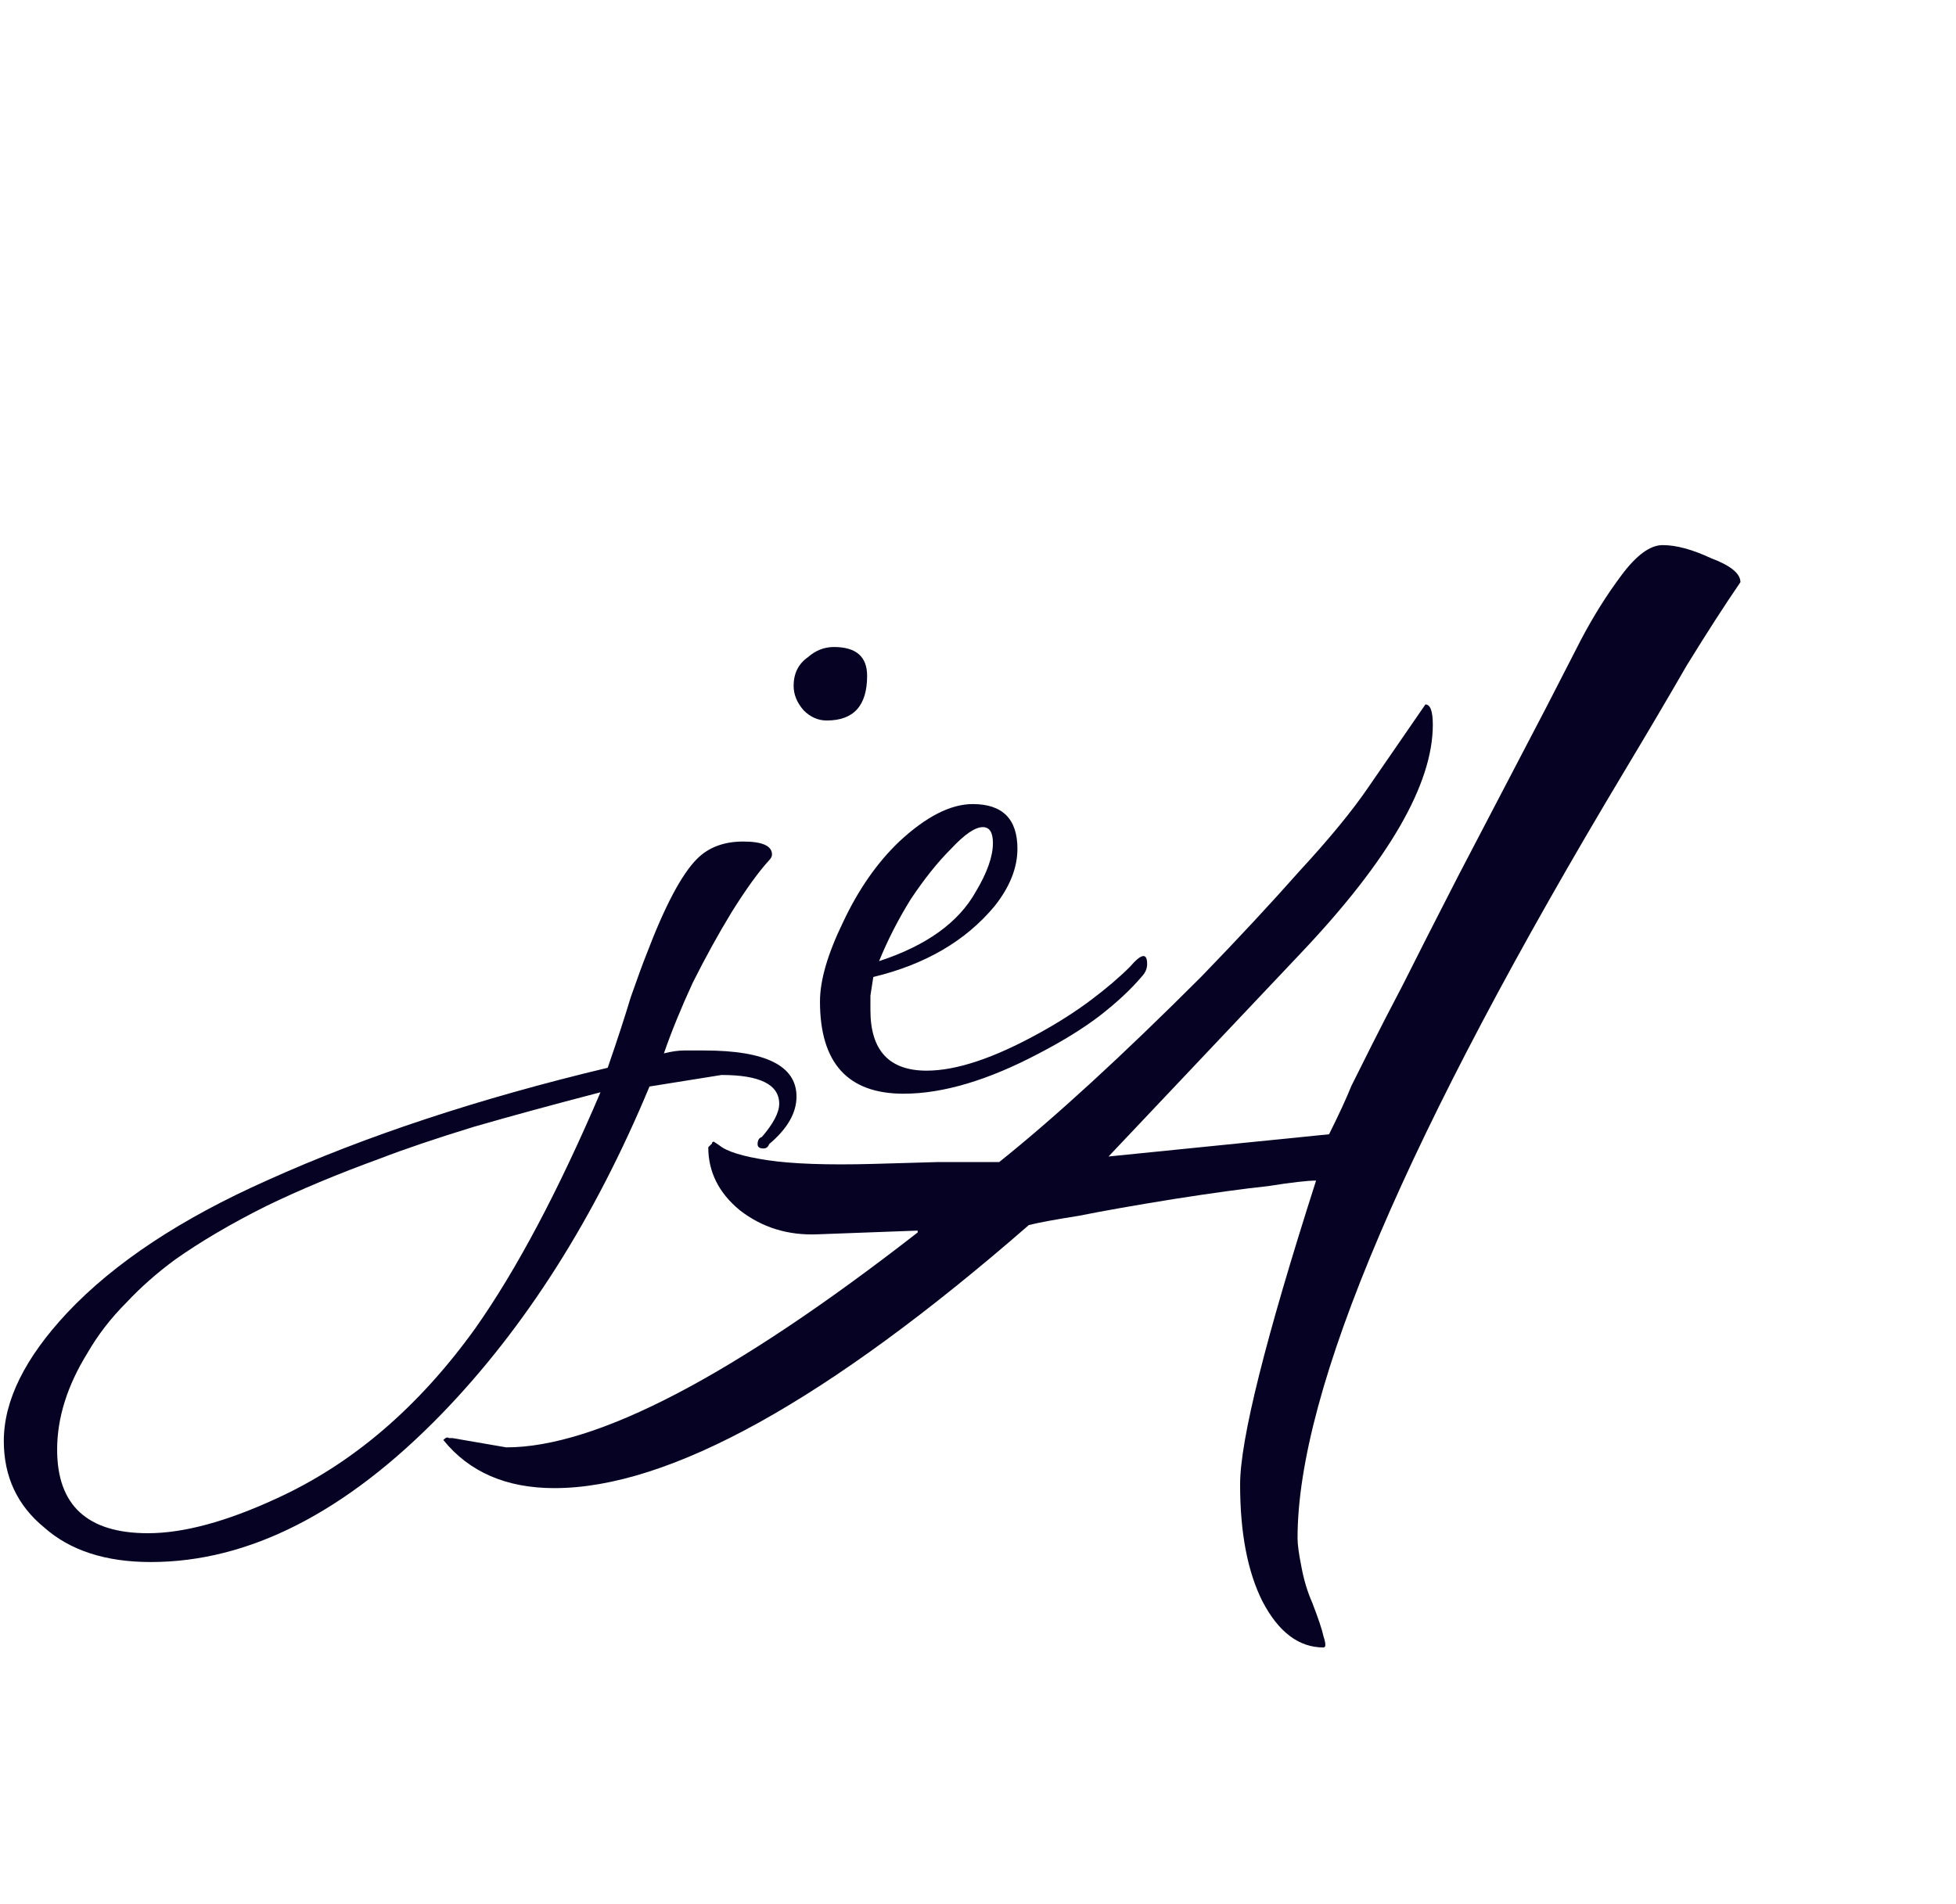 <svg width="38" height="37" viewBox="0 0 38 37" fill="none" xmlns="http://www.w3.org/2000/svg">
<path d="M16.062 14C15.894 14 15.745 13.935 15.614 13.804C15.483 13.655 15.418 13.496 15.418 13.328C15.418 13.085 15.511 12.899 15.698 12.768C15.847 12.637 16.015 12.572 16.202 12.572C16.631 12.572 16.846 12.759 16.846 13.132C16.846 13.711 16.585 14 16.062 14ZM2.93 30.352C2.053 30.352 1.362 30.128 0.858 29.68C0.335 29.251 0.074 28.691 0.074 28C0.074 27.216 0.485 26.385 1.306 25.508C2.221 24.537 3.518 23.679 5.198 22.932C7.102 22.073 9.305 21.345 11.806 20.748C11.993 20.207 12.142 19.749 12.254 19.376C12.385 19.003 12.487 18.723 12.562 18.536C12.917 17.603 13.243 16.987 13.542 16.688C13.766 16.464 14.065 16.352 14.438 16.352C14.811 16.352 14.998 16.436 14.998 16.604C14.998 16.641 14.979 16.679 14.942 16.716C14.737 16.94 14.494 17.276 14.214 17.724C13.953 18.153 13.701 18.611 13.458 19.096C13.234 19.581 13.047 20.039 12.898 20.468C13.047 20.431 13.178 20.412 13.29 20.412C13.421 20.412 13.551 20.412 13.682 20.412C14.877 20.412 15.474 20.711 15.474 21.308C15.474 21.625 15.297 21.933 14.942 22.232C14.923 22.288 14.886 22.316 14.83 22.316C14.755 22.316 14.718 22.288 14.718 22.232C14.718 22.157 14.746 22.111 14.802 22.092C15.026 21.831 15.138 21.616 15.138 21.448C15.138 21.075 14.765 20.888 14.018 20.888L12.618 21.112C11.554 23.669 10.21 25.788 8.586 27.468C6.719 29.391 4.834 30.352 2.93 30.352ZM2.874 29.792C3.565 29.792 4.395 29.568 5.366 29.12C6.841 28.448 8.129 27.347 9.23 25.816C10.033 24.677 10.845 23.147 11.666 21.224C10.733 21.467 9.911 21.691 9.202 21.896C8.474 22.12 7.867 22.325 7.382 22.512C6.561 22.811 5.823 23.119 5.17 23.436C4.498 23.772 3.91 24.117 3.406 24.472C3.051 24.733 2.734 25.013 2.454 25.312C2.155 25.611 1.903 25.937 1.698 26.292C1.306 26.927 1.11 27.552 1.11 28.168C1.11 29.251 1.698 29.792 2.874 29.792ZM17.554 21.252C16.471 21.252 15.93 20.655 15.93 19.46C15.93 19.049 16.079 18.536 16.378 17.92C16.676 17.285 17.04 16.763 17.47 16.352C17.992 15.867 18.468 15.624 18.898 15.624C19.476 15.624 19.766 15.913 19.766 16.492C19.766 16.865 19.616 17.239 19.318 17.612C18.758 18.284 17.974 18.741 16.966 18.984C16.947 19.115 16.928 19.236 16.91 19.348C16.91 19.441 16.91 19.535 16.91 19.628C16.91 20.412 17.274 20.804 18.002 20.804C18.58 20.804 19.308 20.561 20.186 20.076C20.559 19.871 20.895 19.656 21.194 19.432C21.492 19.208 21.744 18.993 21.95 18.788C22.174 18.527 22.286 18.508 22.286 18.732C22.286 18.825 22.248 18.909 22.174 18.984C21.968 19.227 21.698 19.479 21.362 19.74C21.044 19.983 20.652 20.225 20.186 20.468C19.196 20.991 18.319 21.252 17.554 21.252ZM17.078 18.676C17.992 18.377 18.618 17.929 18.954 17.332C19.178 16.959 19.29 16.641 19.29 16.38C19.29 16.175 19.224 16.072 19.094 16.072C18.944 16.072 18.739 16.212 18.478 16.492C18.216 16.753 17.955 17.08 17.694 17.472C17.451 17.864 17.246 18.265 17.078 18.676Z" fill="#060224"/>
<path d="M25.712 32.012C25.232 32.012 24.836 31.712 24.524 31.112C24.236 30.536 24.092 29.78 24.092 28.844C24.092 27.98 24.584 26.012 25.568 22.94C25.4 22.94 25.088 22.976 24.632 23.048C24.176 23.096 23.564 23.18 22.796 23.3C22.052 23.42 21.44 23.528 20.96 23.624C20.504 23.696 20.18 23.756 19.988 23.804C16.076 27.212 13.004 28.916 10.772 28.916C9.836 28.916 9.116 28.604 8.612 27.98C8.66 27.932 8.696 27.92 8.72 27.944C8.744 27.944 8.768 27.944 8.792 27.944L9.836 28.124C11.588 28.124 14.252 26.732 17.828 23.948V23.912L15.884 23.984C15.308 24.008 14.804 23.852 14.372 23.516C13.964 23.18 13.76 22.772 13.76 22.292L13.832 22.22C13.832 22.196 13.844 22.184 13.868 22.184L13.976 22.256C14.12 22.376 14.432 22.472 14.912 22.544C15.392 22.616 16.076 22.64 16.964 22.616L18.224 22.58H19.412C20.492 21.716 21.8 20.516 23.336 18.98C24.056 18.236 24.692 17.552 25.244 16.928C25.82 16.304 26.264 15.764 26.576 15.308L27.692 13.688C27.788 13.688 27.836 13.82 27.836 14.084C27.836 15.236 26.984 16.712 25.28 18.512L21.536 22.472L25.82 22.04C26.012 21.656 26.156 21.344 26.252 21.104C26.372 20.864 26.504 20.6 26.648 20.312C26.792 20.024 26.996 19.628 27.26 19.124C27.524 18.596 27.884 17.888 28.34 17L30.032 13.76L30.716 12.428C30.956 11.972 31.22 11.552 31.508 11.168C31.796 10.784 32.06 10.592 32.3 10.592C32.564 10.592 32.876 10.676 33.236 10.844C33.62 10.988 33.812 11.144 33.812 11.312C33.5 11.768 33.152 12.308 32.768 12.932C32.408 13.556 32.012 14.228 31.58 14.948C27.332 22.028 25.208 27.008 25.208 29.888C25.208 30.008 25.232 30.188 25.28 30.428C25.328 30.692 25.4 30.932 25.496 31.148C25.616 31.46 25.688 31.676 25.712 31.796C25.76 31.94 25.76 32.012 25.712 32.012Z" fill="#060224"/>
</svg>
